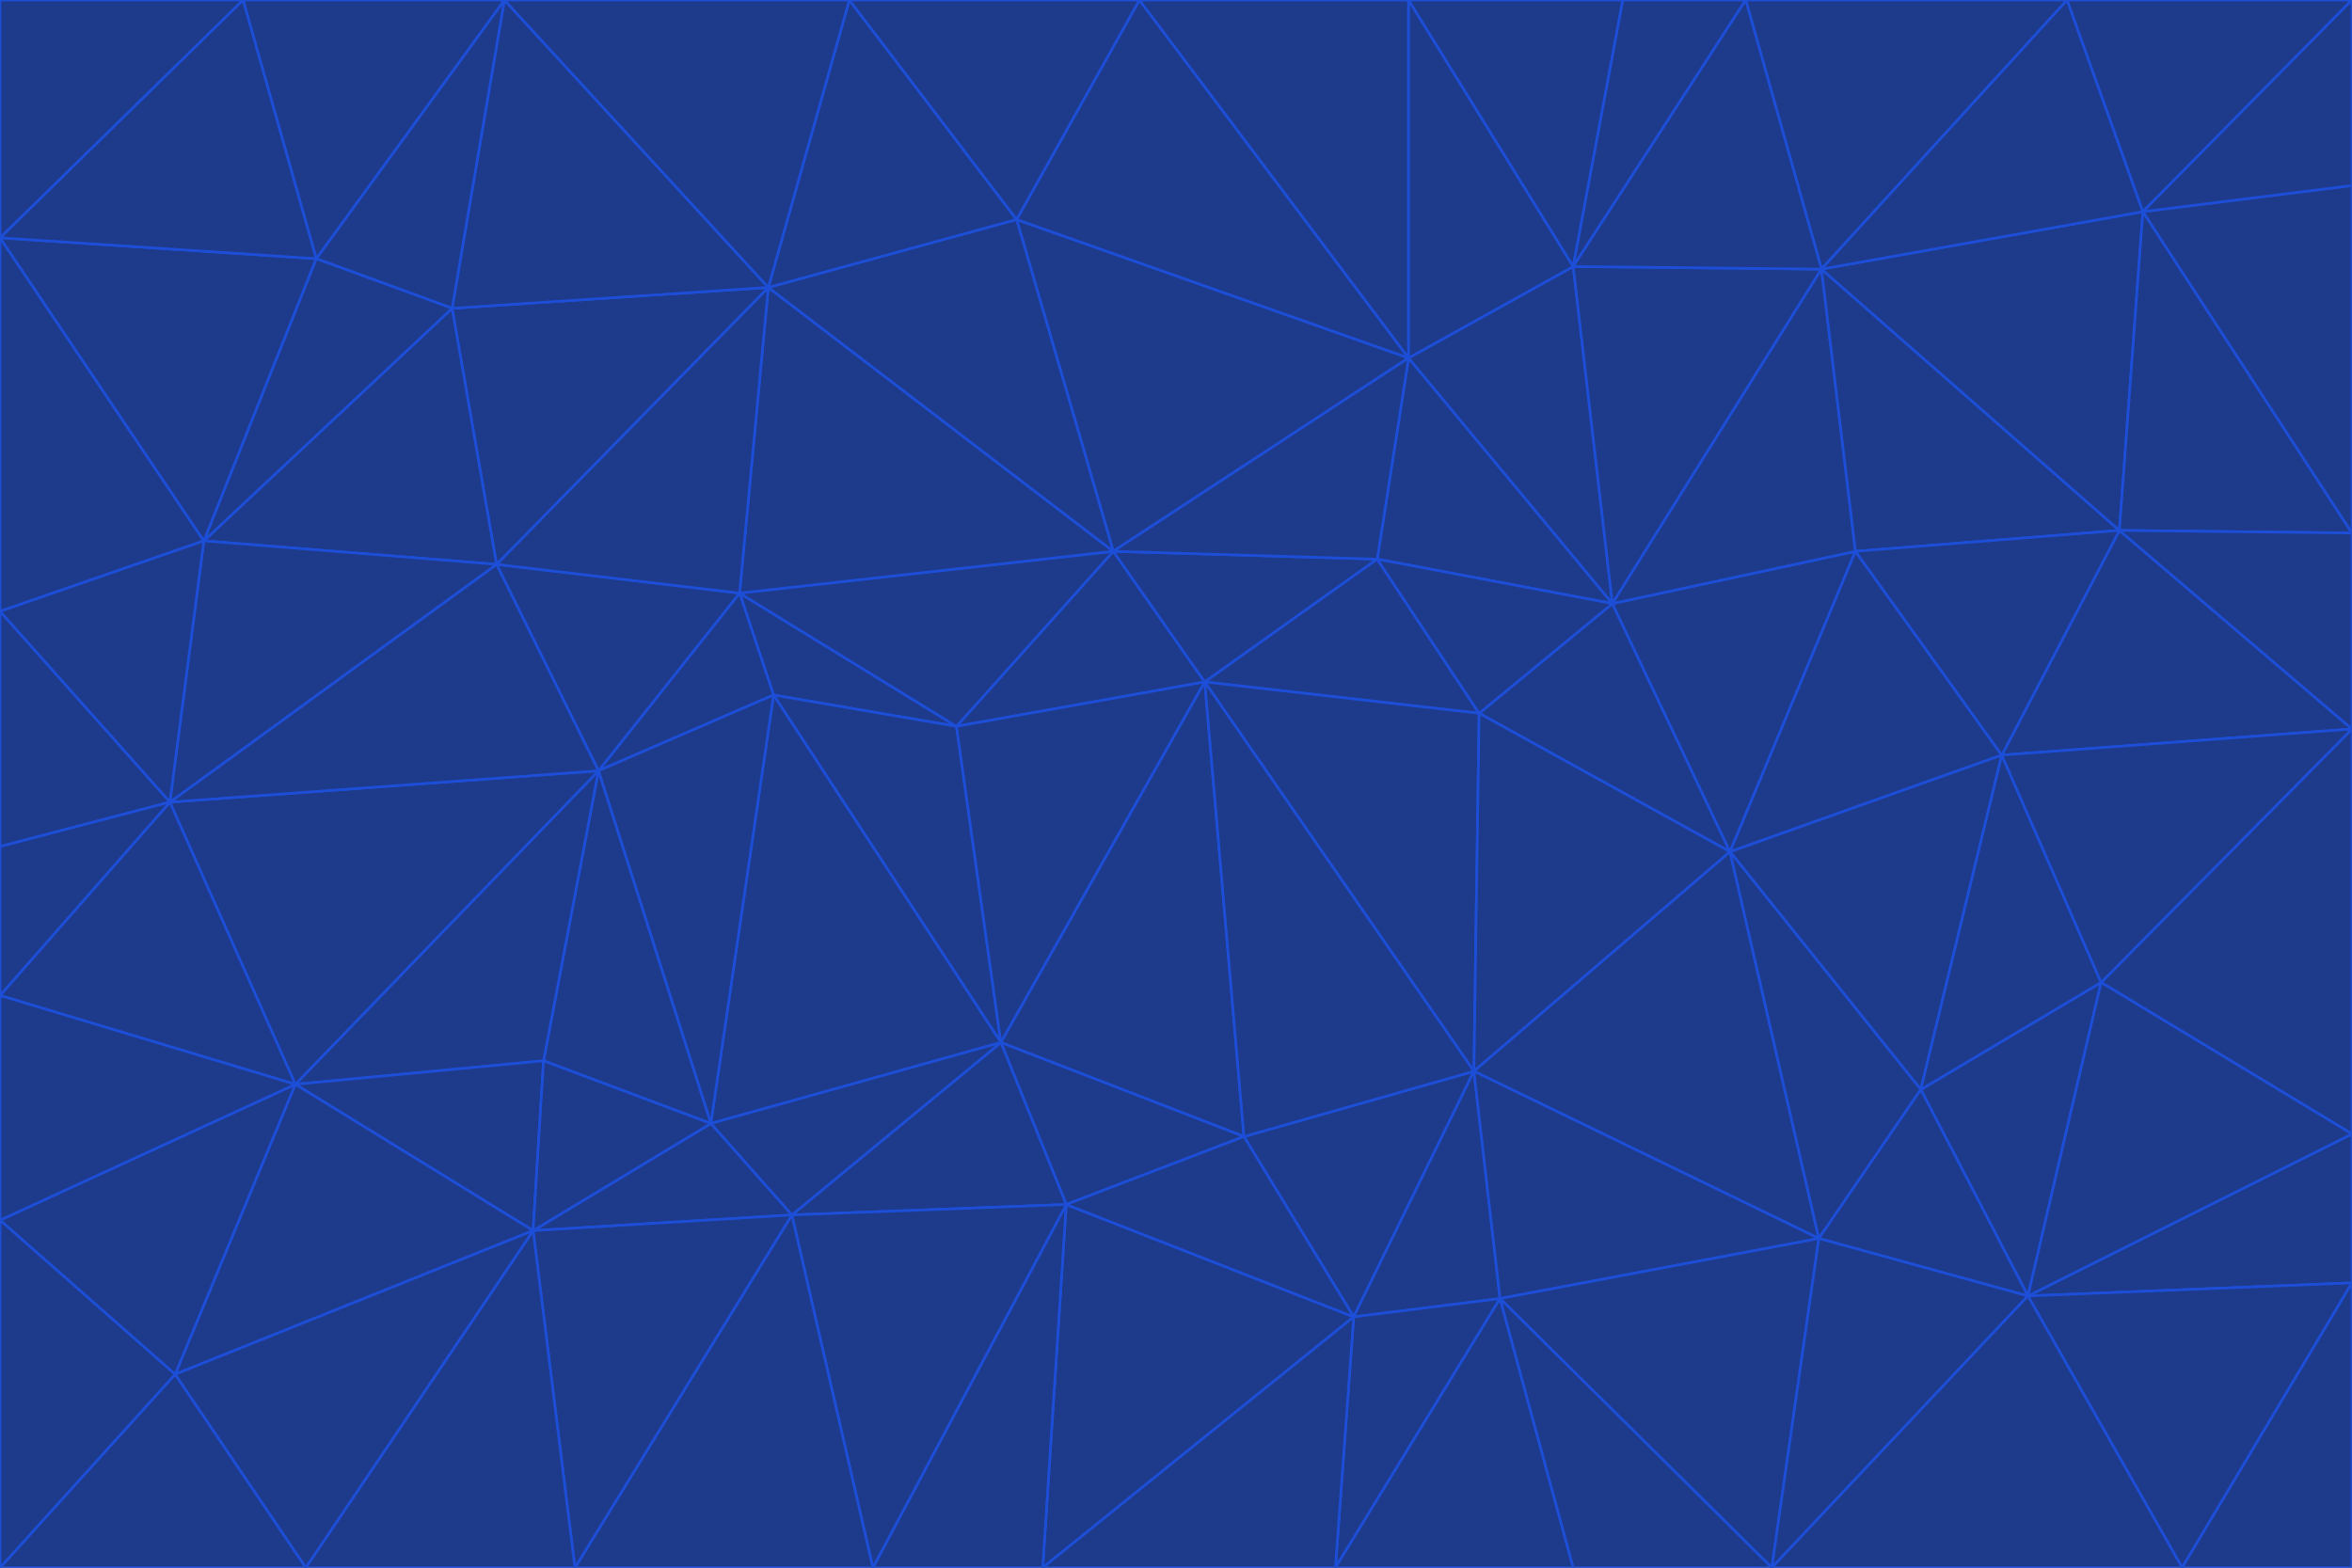 <svg id="visual" viewBox="0 0 900 600" width="900" height="600" xmlns="http://www.w3.org/2000/svg" xmlns:xlink="http://www.w3.org/1999/xlink" version="1.1"><g stroke-width="1" stroke-linejoin="bevel"><path d="M461 261L426 211L366 278Z" fill="#1e3a8a" stroke="#1d4ed8"></path><path d="M283 227L296 266L366 278Z" fill="#1e3a8a" stroke="#1d4ed8"></path><path d="M461 261L527 214L426 211Z" fill="#1e3a8a" stroke="#1d4ed8"></path><path d="M426 211L283 227L366 278Z" fill="#1e3a8a" stroke="#1d4ed8"></path><path d="M296 266L383 399L366 278Z" fill="#1e3a8a" stroke="#1d4ed8"></path><path d="M366 278L383 399L461 261Z" fill="#1e3a8a" stroke="#1d4ed8"></path><path d="M461 261L566 273L527 214Z" fill="#1e3a8a" stroke="#1d4ed8"></path><path d="M564 410L566 273L461 261Z" fill="#1e3a8a" stroke="#1d4ed8"></path><path d="M539 137L389 84L426 211Z" fill="#1e3a8a" stroke="#1d4ed8"></path><path d="M426 211L294 110L283 227Z" fill="#1e3a8a" stroke="#1d4ed8"></path><path d="M617 231L539 137L527 214Z" fill="#1e3a8a" stroke="#1d4ed8"></path><path d="M527 214L539 137L426 211Z" fill="#1e3a8a" stroke="#1d4ed8"></path><path d="M283 227L229 295L296 266Z" fill="#1e3a8a" stroke="#1d4ed8"></path><path d="M296 266L272 430L383 399Z" fill="#1e3a8a" stroke="#1d4ed8"></path><path d="M190 216L229 295L283 227Z" fill="#1e3a8a" stroke="#1d4ed8"></path><path d="M383 399L476 435L461 261Z" fill="#1e3a8a" stroke="#1d4ed8"></path><path d="M389 84L294 110L426 211Z" fill="#1e3a8a" stroke="#1d4ed8"></path><path d="M383 399L408 461L476 435Z" fill="#1e3a8a" stroke="#1d4ed8"></path><path d="M303 465L408 461L383 399Z" fill="#1e3a8a" stroke="#1d4ed8"></path><path d="M662 326L617 231L566 273Z" fill="#1e3a8a" stroke="#1d4ed8"></path><path d="M566 273L617 231L527 214Z" fill="#1e3a8a" stroke="#1d4ed8"></path><path d="M518 504L564 410L476 435Z" fill="#1e3a8a" stroke="#1d4ed8"></path><path d="M476 435L564 410L461 261Z" fill="#1e3a8a" stroke="#1d4ed8"></path><path d="M229 295L272 430L296 266Z" fill="#1e3a8a" stroke="#1d4ed8"></path><path d="M294 110L190 216L283 227Z" fill="#1e3a8a" stroke="#1d4ed8"></path><path d="M229 295L208 406L272 430Z" fill="#1e3a8a" stroke="#1d4ed8"></path><path d="M272 430L303 465L383 399Z" fill="#1e3a8a" stroke="#1d4ed8"></path><path d="M617 231L602 102L539 137Z" fill="#1e3a8a" stroke="#1d4ed8"></path><path d="M539 137L436 0L389 84Z" fill="#1e3a8a" stroke="#1d4ed8"></path><path d="M113 415L208 406L229 295Z" fill="#1e3a8a" stroke="#1d4ed8"></path><path d="M272 430L204 471L303 465Z" fill="#1e3a8a" stroke="#1d4ed8"></path><path d="M564 410L662 326L566 273Z" fill="#1e3a8a" stroke="#1d4ed8"></path><path d="M617 231L697 103L602 102Z" fill="#1e3a8a" stroke="#1d4ed8"></path><path d="M539 0L436 0L539 137Z" fill="#1e3a8a" stroke="#1d4ed8"></path><path d="M389 84L325 0L294 110Z" fill="#1e3a8a" stroke="#1d4ed8"></path><path d="M399 600L518 504L408 461Z" fill="#1e3a8a" stroke="#1d4ed8"></path><path d="M408 461L518 504L476 435Z" fill="#1e3a8a" stroke="#1d4ed8"></path><path d="M564 410L696 474L662 326Z" fill="#1e3a8a" stroke="#1d4ed8"></path><path d="M436 0L325 0L389 84Z" fill="#1e3a8a" stroke="#1d4ed8"></path><path d="M294 110L173 118L190 216Z" fill="#1e3a8a" stroke="#1d4ed8"></path><path d="M193 0L173 118L294 110Z" fill="#1e3a8a" stroke="#1d4ed8"></path><path d="M113 415L204 471L208 406Z" fill="#1e3a8a" stroke="#1d4ed8"></path><path d="M602 102L539 0L539 137Z" fill="#1e3a8a" stroke="#1d4ed8"></path><path d="M518 504L574 497L564 410Z" fill="#1e3a8a" stroke="#1d4ed8"></path><path d="M208 406L204 471L272 430Z" fill="#1e3a8a" stroke="#1d4ed8"></path><path d="M334 600L399 600L408 461Z" fill="#1e3a8a" stroke="#1d4ed8"></path><path d="M113 415L229 295L65 307Z" fill="#1e3a8a" stroke="#1d4ed8"></path><path d="M662 326L710 211L617 231Z" fill="#1e3a8a" stroke="#1d4ed8"></path><path d="M602 102L621 0L539 0Z" fill="#1e3a8a" stroke="#1d4ed8"></path><path d="M710 211L697 103L617 231Z" fill="#1e3a8a" stroke="#1d4ed8"></path><path d="M193 0L121 99L173 118Z" fill="#1e3a8a" stroke="#1d4ed8"></path><path d="M173 118L78 207L190 216Z" fill="#1e3a8a" stroke="#1d4ed8"></path><path d="M668 0L621 0L602 102Z" fill="#1e3a8a" stroke="#1d4ed8"></path><path d="M65 307L229 295L190 216Z" fill="#1e3a8a" stroke="#1d4ed8"></path><path d="M121 99L78 207L173 118Z" fill="#1e3a8a" stroke="#1d4ed8"></path><path d="M325 0L193 0L294 110Z" fill="#1e3a8a" stroke="#1d4ed8"></path><path d="M334 600L408 461L303 465Z" fill="#1e3a8a" stroke="#1d4ed8"></path><path d="M518 504L511 600L574 497Z" fill="#1e3a8a" stroke="#1d4ed8"></path><path d="M334 600L303 465L220 600Z" fill="#1e3a8a" stroke="#1d4ed8"></path><path d="M78 207L65 307L190 216Z" fill="#1e3a8a" stroke="#1d4ed8"></path><path d="M220 600L303 465L204 471Z" fill="#1e3a8a" stroke="#1d4ed8"></path><path d="M399 600L511 600L518 504Z" fill="#1e3a8a" stroke="#1d4ed8"></path><path d="M662 326L766 289L710 211Z" fill="#1e3a8a" stroke="#1d4ed8"></path><path d="M710 211L811 203L697 103Z" fill="#1e3a8a" stroke="#1d4ed8"></path><path d="M735 417L766 289L662 326Z" fill="#1e3a8a" stroke="#1d4ed8"></path><path d="M696 474L564 410L574 497Z" fill="#1e3a8a" stroke="#1d4ed8"></path><path d="M678 600L696 474L574 497Z" fill="#1e3a8a" stroke="#1d4ed8"></path><path d="M696 474L735 417L662 326Z" fill="#1e3a8a" stroke="#1d4ed8"></path><path d="M791 0L668 0L697 103Z" fill="#1e3a8a" stroke="#1d4ed8"></path><path d="M697 103L668 0L602 102Z" fill="#1e3a8a" stroke="#1d4ed8"></path><path d="M511 600L602 600L574 497Z" fill="#1e3a8a" stroke="#1d4ed8"></path><path d="M117 600L220 600L204 471Z" fill="#1e3a8a" stroke="#1d4ed8"></path><path d="M900 279L811 203L766 289Z" fill="#1e3a8a" stroke="#1d4ed8"></path><path d="M766 289L811 203L710 211Z" fill="#1e3a8a" stroke="#1d4ed8"></path><path d="M776 496L804 376L735 417Z" fill="#1e3a8a" stroke="#1d4ed8"></path><path d="M735 417L804 376L766 289Z" fill="#1e3a8a" stroke="#1d4ed8"></path><path d="M776 496L735 417L696 474Z" fill="#1e3a8a" stroke="#1d4ed8"></path><path d="M193 0L93 0L121 99Z" fill="#1e3a8a" stroke="#1d4ed8"></path><path d="M0 91L0 234L78 207Z" fill="#1e3a8a" stroke="#1d4ed8"></path><path d="M78 207L0 234L65 307Z" fill="#1e3a8a" stroke="#1d4ed8"></path><path d="M0 91L78 207L121 99Z" fill="#1e3a8a" stroke="#1d4ed8"></path><path d="M65 307L0 381L113 415Z" fill="#1e3a8a" stroke="#1d4ed8"></path><path d="M113 415L67 526L204 471Z" fill="#1e3a8a" stroke="#1d4ed8"></path><path d="M0 234L0 324L65 307Z" fill="#1e3a8a" stroke="#1d4ed8"></path><path d="M0 324L0 381L65 307Z" fill="#1e3a8a" stroke="#1d4ed8"></path><path d="M602 600L678 600L574 497Z" fill="#1e3a8a" stroke="#1d4ed8"></path><path d="M678 600L776 496L696 474Z" fill="#1e3a8a" stroke="#1d4ed8"></path><path d="M0 467L67 526L113 415Z" fill="#1e3a8a" stroke="#1d4ed8"></path><path d="M93 0L0 91L121 99Z" fill="#1e3a8a" stroke="#1d4ed8"></path><path d="M811 203L820 81L697 103Z" fill="#1e3a8a" stroke="#1d4ed8"></path><path d="M900 204L820 81L811 203Z" fill="#1e3a8a" stroke="#1d4ed8"></path><path d="M67 526L117 600L204 471Z" fill="#1e3a8a" stroke="#1d4ed8"></path><path d="M820 81L791 0L697 103Z" fill="#1e3a8a" stroke="#1d4ed8"></path><path d="M0 381L0 467L113 415Z" fill="#1e3a8a" stroke="#1d4ed8"></path><path d="M67 526L0 600L117 600Z" fill="#1e3a8a" stroke="#1d4ed8"></path><path d="M93 0L0 0L0 91Z" fill="#1e3a8a" stroke="#1d4ed8"></path><path d="M900 434L900 279L804 376Z" fill="#1e3a8a" stroke="#1d4ed8"></path><path d="M804 376L900 279L766 289Z" fill="#1e3a8a" stroke="#1d4ed8"></path><path d="M820 81L900 0L791 0Z" fill="#1e3a8a" stroke="#1d4ed8"></path><path d="M900 279L900 204L811 203Z" fill="#1e3a8a" stroke="#1d4ed8"></path><path d="M900 491L900 434L776 496Z" fill="#1e3a8a" stroke="#1d4ed8"></path><path d="M776 496L900 434L804 376Z" fill="#1e3a8a" stroke="#1d4ed8"></path><path d="M900 204L900 71L820 81Z" fill="#1e3a8a" stroke="#1d4ed8"></path><path d="M0 467L0 600L67 526Z" fill="#1e3a8a" stroke="#1d4ed8"></path><path d="M835 600L900 491L776 496Z" fill="#1e3a8a" stroke="#1d4ed8"></path><path d="M678 600L835 600L776 496Z" fill="#1e3a8a" stroke="#1d4ed8"></path><path d="M900 71L900 0L820 81Z" fill="#1e3a8a" stroke="#1d4ed8"></path><path d="M835 600L900 600L900 491Z" fill="#1e3a8a" stroke="#1d4ed8"></path></g></svg>
